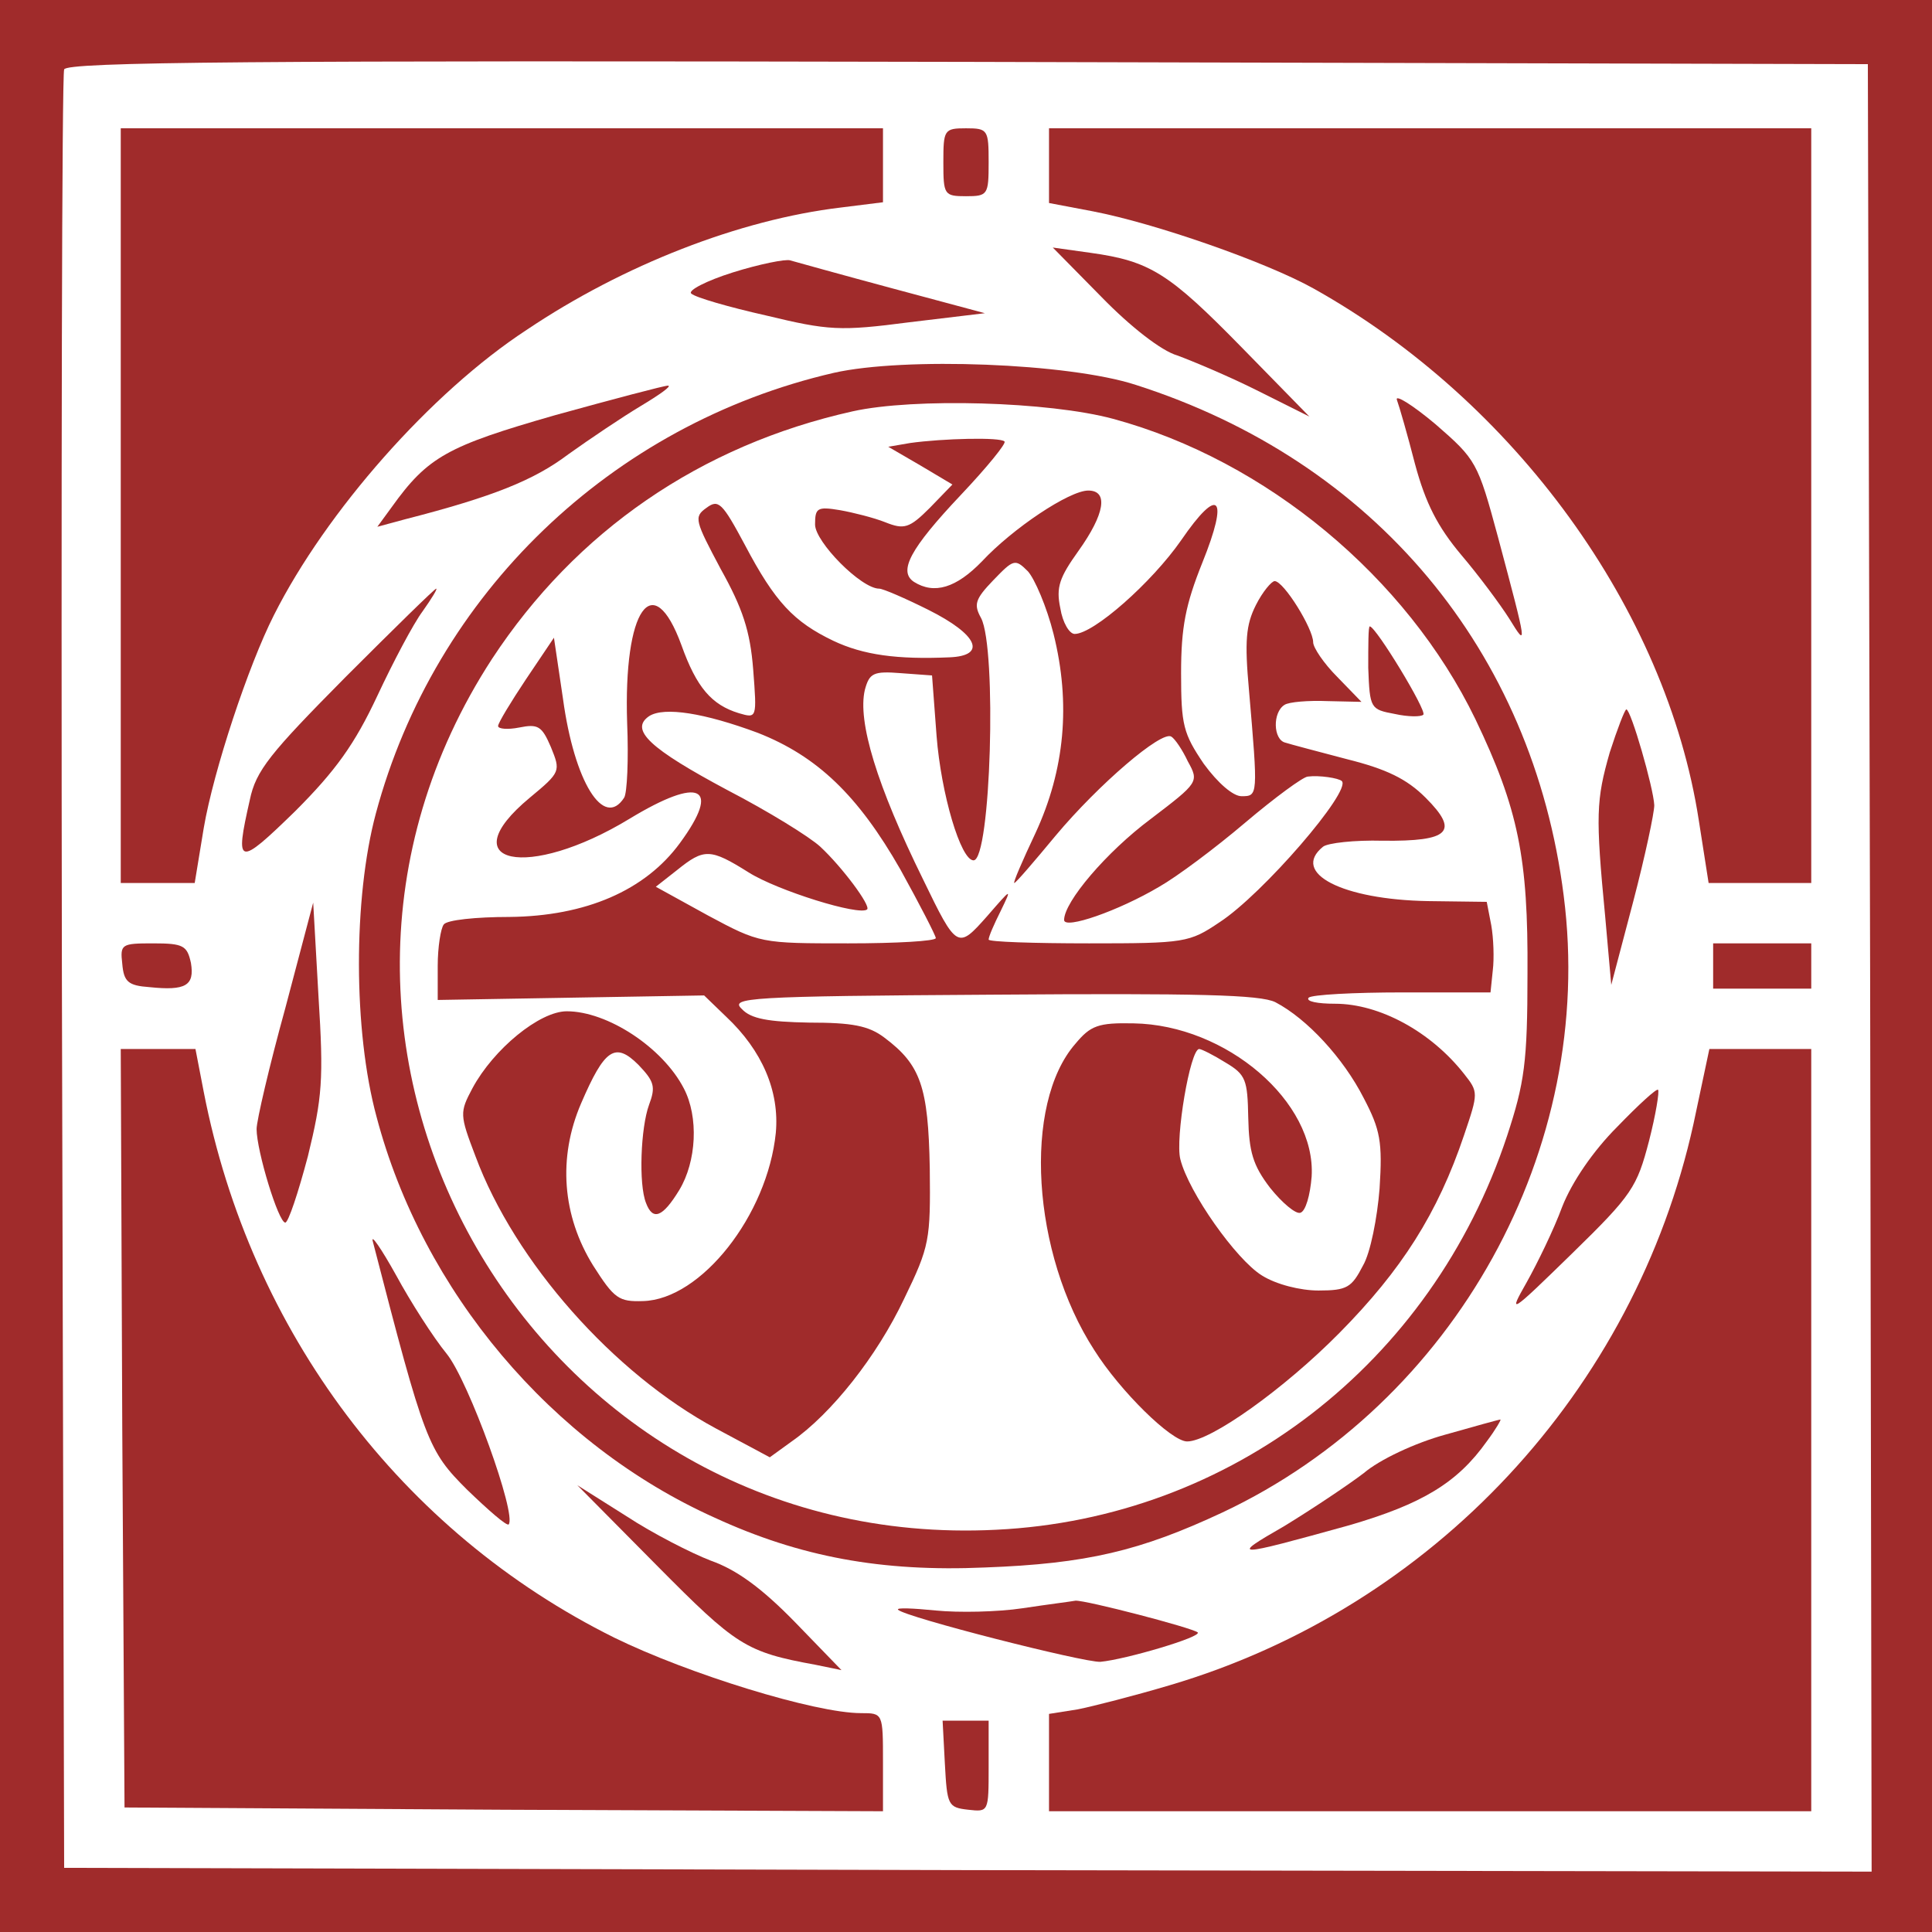 <?xml version="1.0" standalone="no"?>
<!DOCTYPE svg PUBLIC "-//W3C//DTD SVG 20010904//EN"
 "http://www.w3.org/TR/2001/REC-SVG-20010904/DTD/svg10.dtd">
<svg version="1.0" xmlns="http://www.w3.org/2000/svg"
 width="26pt" height="26pt" viewBox="0 0 256 256"
 preserveAspectRatio="xMidYMid meet">

<g transform="translate(0,256) scale(0.1,-0.1)"
fill="#a02b2b" stroke="none">
<path d="M0 1280 l0 -1280 1280 0 1280 0 0 1280 0 1280 -1280 0 -1280 0 0
-1280z m2478 -3 l2 -1197 -1197 2 -1198 3 -3 1185 c-1 652 0 1191 3 1198 3 10
248 12 1197 10 l1193 -3 3 -1198z"/>
<path d="M160 1890 l0 -500 49 0 49 0 12 73 c13 76 59 215 93 282 69 137 208
295 335 378 128 86 282 146 416 162 l56 7 0 49 0 49 -505 0 -505 0 0 -500z"/>
<path d="M1250 2345 c0 -43 1 -45 30 -45 29 0 30 2 30 45 0 43 -1 45 -30 45
-29 0 -30 -2 -30 -45z"/>
<path d="M1390 2341 l0 -50 58 -11 c83 -16 229 -67 292 -102 267 -149 468
-426 511 -705 l13 -83 68 0 68 0 0 500 0 500 -505 0 -505 0 0 -49z"/>
<path d="M1460 2166 c38 -39 79 -71 100 -77 19 -7 67 -27 105 -46 l70 -35 -90
92 c-96 98 -121 114 -200 125 l-50 7 65 -66z"/>
<path d="M971 2199 c-35 -11 -60 -24 -55 -28 5 -5 50 -18 99 -29 83 -20 98
-21 190 -9 l100 12 -123 33 c-67 18 -128 35 -135 37 -6 2 -41 -5 -76 -16z"/>
<path d="M1105 2066 c-295 -68 -529 -293 -607 -584 -30 -112 -30 -288 1 -402
61 -231 232 -434 448 -531 113 -52 221 -72 358 -66 135 5 206 22 315 73 308
145 495 482 452 817 -41 325 -251 576 -567 677 -89 29 -307 37 -400 16z m370
-61 c203 -55 389 -210 480 -398 57 -119 70 -184 69 -337 0 -118 -4 -145 -27
-215 -100 -302 -366 -507 -677 -522 -612 -31 -1001 642 -668 1154 111 169 276
283 478 328 81 18 260 13 345 -10z"/>
<path d="M1206 1973 l-29 -5 43 -25 42 -25 -30 -31 c-27 -27 -34 -29 -59 -19
-15 6 -43 13 -60 16 -30 5 -33 3 -33 -19 0 -23 61 -85 85 -85 5 0 35 -13 65
-28 66 -33 78 -61 28 -63 -69 -3 -114 3 -154 22 -52 25 -77 51 -117 127 -30
56 -35 61 -51 49 -17 -12 -15 -17 19 -81 29 -52 39 -82 43 -133 5 -65 5 -65
-19 -58 -36 11 -56 34 -76 90 -38 104 -77 48 -72 -103 2 -48 0 -93 -4 -99 -27
-42 -66 21 -81 131 l-12 81 -37 -55 c-20 -30 -37 -58 -37 -62 0 -4 13 -5 28
-2 25 5 30 2 42 -26 13 -32 13 -33 -28 -67 -106 -88 -3 -110 132 -28 94 57
122 43 67 -32 -46 -63 -125 -97 -226 -98 -44 0 -83 -4 -87 -10 -4 -5 -8 -30
-8 -55 l0 -45 176 3 177 3 29 -28 c48 -45 71 -99 66 -154 -11 -109 -99 -221
-176 -223 -32 -1 -38 3 -66 47 -41 66 -47 143 -16 215 31 72 45 82 76 51 21
-22 23 -29 14 -53 -11 -30 -14 -105 -4 -130 9 -24 22 -19 44 17 23 38 26 97 6
135 -28 54 -101 102 -155 102 -36 0 -97 -50 -125 -102 -17 -32 -17 -35 4 -90
52 -140 183 -288 319 -361 l71 -38 29 21 c53 37 113 113 149 189 34 70 35 78
34 173 -2 108 -12 137 -60 173 -21 16 -43 20 -100 20 -54 1 -77 5 -89 18 -16
15 6 17 332 19 273 2 355 0 375 -10 42 -22 90 -74 117 -127 22 -42 25 -58 21
-120 -3 -38 -12 -85 -22 -102 -15 -29 -21 -33 -59 -33 -24 0 -56 8 -75 20 -34
21 -97 110 -108 154 -7 27 13 146 25 146 3 0 19 -8 35 -18 27 -16 29 -23 30
-73 1 -45 6 -63 29 -93 16 -20 34 -35 40 -33 7 2 13 23 15 48 6 99 -113 201
-236 203 -47 1 -57 -3 -77 -27 -70 -80 -58 -278 25 -406 34 -54 102 -121 123
-121 31 0 129 70 202 144 82 83 130 158 165 262 19 56 19 57 0 81 -44 56 -112
93 -171 93 -23 0 -39 3 -35 8 4 4 60 7 124 7 l117 0 3 29 c2 16 1 43 -2 60
l-6 31 -78 1 c-113 2 -182 37 -139 72 6 5 42 9 79 8 89 -1 102 12 57 57 -25
25 -52 38 -104 51 -38 10 -76 20 -82 22 -16 4 -17 40 -1 50 6 4 32 6 57 5 l45
-1 -32 33 c-18 18 -32 39 -32 46 0 18 -39 81 -51 81 -4 0 -16 -14 -25 -32 -13
-26 -15 -47 -9 -113 12 -140 12 -140 -10 -140 -11 0 -31 17 -50 43 -27 40 -30
51 -30 120 0 61 6 91 28 146 36 89 22 103 -28 30 -39 -56 -116 -124 -141 -124
-7 0 -16 15 -19 34 -6 28 -1 41 24 76 35 49 40 80 13 80 -25 0 -100 -50 -141
-94 -34 -35 -63 -44 -90 -27 -21 14 -5 44 62 115 35 37 61 69 58 71 -5 6 -82
4 -125 -2z m190 -253 c23 -92 15 -180 -24 -264 -17 -36 -30 -66 -28 -66 2 0
26 28 55 63 57 68 140 139 153 131 5 -3 15 -18 22 -33 15 -27 14 -28 -49 -76
-59 -44 -115 -110 -115 -134 0 -13 72 12 126 44 23 13 74 51 114 85 39 33 77
61 83 61 15 2 41 -2 45 -6 13 -13 -105 -150 -162 -187 -40 -27 -46 -28 -173
-28 -73 0 -133 2 -133 5 0 4 7 20 16 38 15 31 15 31 -18 -7 -39 -44 -40 -44
-85 49 -61 124 -87 209 -77 251 6 22 11 25 48 22 l41 -3 6 -80 c6 -77 32 -165
49 -165 23 0 31 281 10 321 -10 18 -8 25 16 50 27 28 29 29 46 12 9 -10 25
-47 34 -83z m-392 -131 c79 -31 133 -83 189 -181 26 -47 47 -88 47 -91 0 -4
-52 -7 -116 -7 -116 0 -117 0 -186 37 l-69 38 28 22 c36 29 44 29 95 -3 38
-24 147 -58 157 -49 5 5 -33 56 -62 83 -14 13 -69 47 -123 75 -103 55 -130 80
-104 98 20 13 74 4 144 -22z"/>
<path d="M1813 1675 c2 -54 3 -55 35 -61 18 -4 35 -4 38 -1 5 5 -63 117 -71
117 -2 0 -2 -25 -2 -55z"/>
<path d="M736 2010 c-143 -41 -169 -55 -217 -122 l-19 -26 37 10 c117 30 171
52 216 86 28 20 71 49 96 64 25 15 42 27 36 27 -5 0 -73 -18 -149 -39z"/>
<path d="M1851 2030 c3 -8 14 -46 24 -85 14 -52 30 -83 61 -120 23 -27 52 -66
64 -85 24 -39 24 -38 -15 108 -27 100 -29 103 -83 150 -31 26 -54 40 -51 32z"/>
<path d="M458 1663 c-100 -101 -119 -124 -127 -163 -20 -88 -16 -89 60 -15 54
54 79 89 109 153 21 45 48 96 60 112 12 17 20 30 18 30 -2 0 -56 -53 -120
-117z"/>
<path d="M2133 1563 c-18 -63 -19 -83 -6 -218 l8 -90 29 110 c16 61 28 118 28
128 -1 23 -31 127 -37 127 -2 0 -12 -26 -22 -57z"/>
<path d="M378 1224 c-21 -76 -38 -149 -38 -160 0 -29 29 -124 38 -124 4 0 17
39 30 88 19 78 21 101 14 212 l-7 124 -37 -140z"/>
<path d="M162 1283 c2 -24 8 -29 36 -31 48 -5 60 2 55 32 -5 23 -10 26 -50 26
-42 0 -44 -1 -41 -27z"/>
<path d="M2270 1280 l0 -30 65 0 65 0 0 30 0 30 -65 0 -65 0 0 -30z"/>
<path d="M162 668 l3 -503 503 -3 502 -2 0 65 c0 65 0 65 -29 65 -61 0 -229
52 -327 100 -282 140 -482 405 -544 723 l-11 57 -50 0 -49 0 2 -502z"/>
<path d="M2244 1071 c-78 -354 -345 -641 -694 -744 -47 -14 -102 -28 -122 -32
l-38 -6 0 -64 0 -65 505 0 505 0 0 505 0 505 -67 0 -68 0 -21 -99z"/>
<path d="M2143 1067 c-32 -32 -60 -73 -73 -106 -11 -30 -33 -75 -47 -100 -25
-44 -23 -43 60 38 80 78 86 88 102 149 9 35 14 66 12 68 -2 2 -26 -20 -54 -49z"/>
<path d="M494 915 c69 -267 73 -277 125 -329 28 -27 52 -48 55 -46 11 13 -53
190 -82 226 -18 22 -48 69 -67 104 -20 36 -34 56 -31 45z"/>
<path d="M1915 659 c-40 -11 -87 -33 -108 -51 -21 -16 -69 -48 -105 -70 -73
-42 -69 -42 86 1 96 28 143 56 182 111 12 16 20 30 18 29 -2 0 -34 -9 -73 -20z"/>
<path d="M870 486 c106 -107 118 -115 211 -132 l34 -7 -62 64 c-44 45 -77 69
-111 81 -26 10 -77 36 -112 59 l-65 41 105 -106z"/>
<path d="M1355 429 c-33 -5 -85 -6 -115 -3 -30 3 -53 4 -50 1 10 -10 246 -70
268 -69 33 3 135 33 129 39 -7 6 -149 43 -162 42 -5 -1 -37 -5 -70 -10z"/>
<path d="M1252 223 c3 -55 4 -58 31 -61 27 -3 27 -3 27 57 l0 61 -30 0 -31 0
3 -57z"/>
</g>
</svg>
